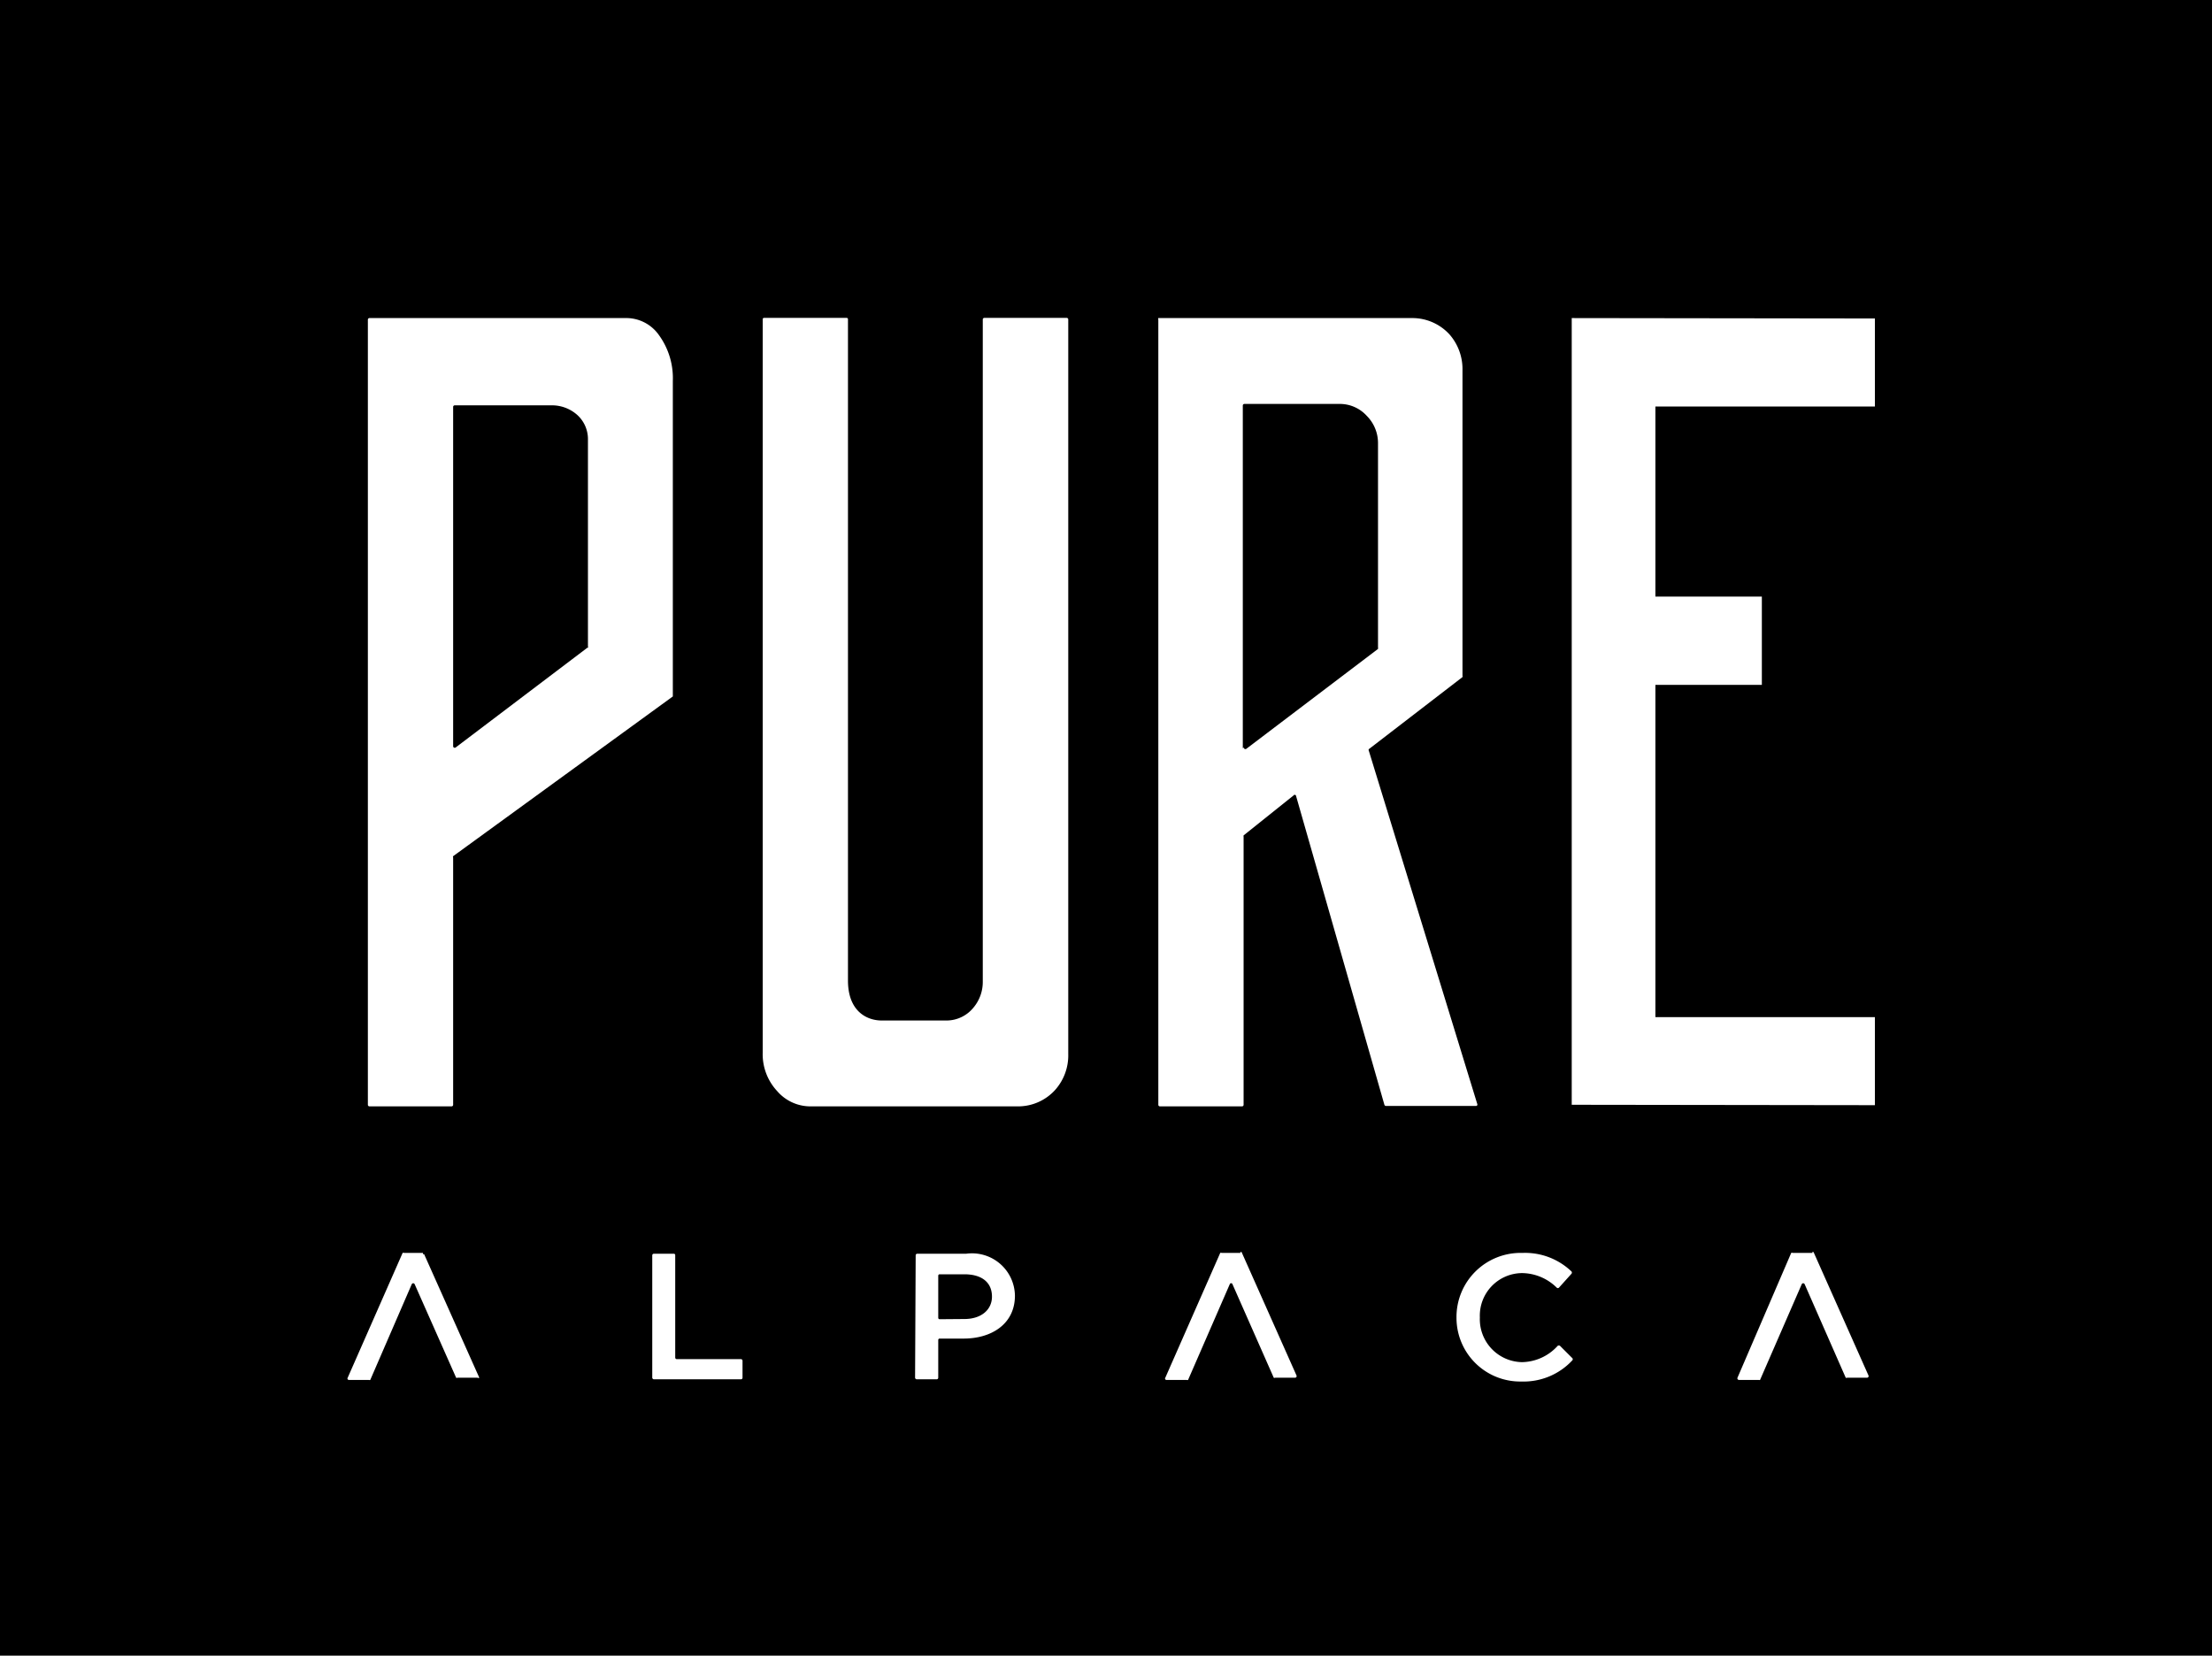 <svg id="Capa_1" data-name="Capa 1" xmlns="http://www.w3.org/2000/svg" viewBox="0 0 110.76 82.92"><defs><style>.cls-1{fill:#fff;}</style></defs><rect width="110.76" height="82.92"/><path class="cls-1" d="M21.18,62.75h-.95a.07.07,0,0,0-.07,0L17.41,69a.07.07,0,0,0,.06.11h1a.08.08,0,0,0,.07,0l2.08-4.8a.08.08,0,0,1,.14,0L22.84,69a.08.08,0,0,0,.07,0h1A.08.08,0,0,0,24,69l-2.76-6.18a.05.05,0,0,0-.06,0"/><path class="cls-1" d="M32.74,62.79h1a.07.07,0,0,1,.07.08V68a.08.08,0,0,0,.08.07h3.22a.08.08,0,0,1,.07.08V69a.08.08,0,0,1-.07.08H32.74a.09.09,0,0,1-.08-.08V62.87a.08.08,0,0,1,.08-.08"/><path class="cls-1" d="M45.85,62.87a.08.08,0,0,1,.08-.08h2.45a2.15,2.15,0,0,1,2.44,2.1v0c0,1.41-1.16,2.15-2.57,2.15H47.06a.07.07,0,0,0-.08.07V69a.08.08,0,0,1-.08.08h-1a.09.09,0,0,1-.08-.08Zm2.44,3.19c.85,0,1.38-.47,1.38-1.12v0c0-.74-.54-1.12-1.38-1.12H47.06a.07.07,0,0,0-.08.07V66a.07.07,0,0,0,.08.07Z"/><path class="cls-1" d="M62.12,62.75h-.95a.07.07,0,0,0-.07,0L58.35,69a.07.07,0,0,0,.07.11h1a.08.08,0,0,0,.07,0l2.09-4.8a.07.07,0,0,1,.13,0L63.78,69a.08.08,0,0,0,.07,0h1a.08.08,0,0,0,.07-.11l-2.75-6.18a.08.08,0,0,0-.07,0"/><path class="cls-1" d="M72.93,66v0a3.21,3.21,0,0,1,3.3-3.25,3.36,3.36,0,0,1,2.46.93.09.09,0,0,1,0,.11l-.63.7a.08.08,0,0,1-.11,0,2.51,2.51,0,0,0-1.74-.73,2.13,2.13,0,0,0-2.11,2.22h0a2.15,2.15,0,0,0,2.11,2.24A2.46,2.46,0,0,0,78,67.4a.11.11,0,0,1,.11,0l.62.62a.08.08,0,0,1,0,.11,3.33,3.33,0,0,1-2.55,1.06A3.19,3.19,0,0,1,72.93,66"/><path class="cls-1" d="M90.76,62.75h-1a.07.07,0,0,0-.07,0L87,69a.08.08,0,0,0,.07.11h1a.07.07,0,0,0,.06,0l2.09-4.8a.08.08,0,0,1,.14,0L92.42,69a.08.08,0,0,0,.07,0h1a.08.08,0,0,0,.07-.11l-2.75-6.18a.08.08,0,0,0-.07,0"/><path class="cls-1" d="M31.28,15.93H18.49a.08.08,0,0,0-.07.08V55.33a.08.08,0,0,0,.07.08h4.13a.08.08,0,0,0,.07-.08V42.94a.06.06,0,0,1,0-.06l11-8s0,0,0-.06V19.08A3.67,3.67,0,0,0,33,16.79a2,2,0,0,0-1.7-.86M29.41,32.44l-6.6,5a.08.08,0,0,1-.12-.06v-17a.08.08,0,0,1,.08-.08h4.85a1.9,1.9,0,0,1,1.26.46A1.63,1.63,0,0,1,29.44,22V32.38a.06.06,0,0,1,0,.06"/><path class="cls-1" d="M42.46,49.15V16a.07.07,0,0,0-.07-.08H38.26a.07.07,0,0,0-.07.08V52.73a2.71,2.71,0,0,0,.72,1.91,2.2,2.2,0,0,0,1.71.77H50.94a2.5,2.5,0,0,0,1.9-.83,2.6,2.6,0,0,0,.65-1.79V16a.08.08,0,0,0-.08-.08H49.29a.08.08,0,0,0-.08.08V49.15a2,2,0,0,1-.48,1.33,1.74,1.74,0,0,1-1.33.63H44.16c-.82,0-1.7-.52-1.7-2"/><path class="cls-1" d="M73.23,33.91a.09.09,0,0,0,0-.06V18.55a2.64,2.64,0,0,0-.64-1.79,2.52,2.52,0,0,0-1.9-.83H58A.08.08,0,0,0,58,16V55.33a.08.08,0,0,0,.07.08h4.13a.08.08,0,0,0,.07-.08V41.9a.09.09,0,0,1,0-.06l2.5-2a.07.07,0,0,1,.12,0l4.43,15.49a.09.09,0,0,0,.07.06H73.9a.07.07,0,0,0,.07-.1L68.54,37.6a.08.08,0,0,1,0-.08Zm-11,3.56V20.31a.08.08,0,0,1,.08-.08H67.1a1.82,1.82,0,0,1,1.34.6A1.93,1.93,0,0,1,69,22.18V32.44a.09.09,0,0,1,0,.06l-6.59,5a.08.08,0,0,1-.13-.06"/><polygon class="cls-1" points="93.88 20.36 93.88 15.95 78.7 15.93 78.7 55.33 93.88 55.35 93.88 50.94 82.89 50.94 82.89 34.3 88.22 34.3 88.22 29.88 82.89 29.88 82.89 20.36 93.88 20.36"/></svg>